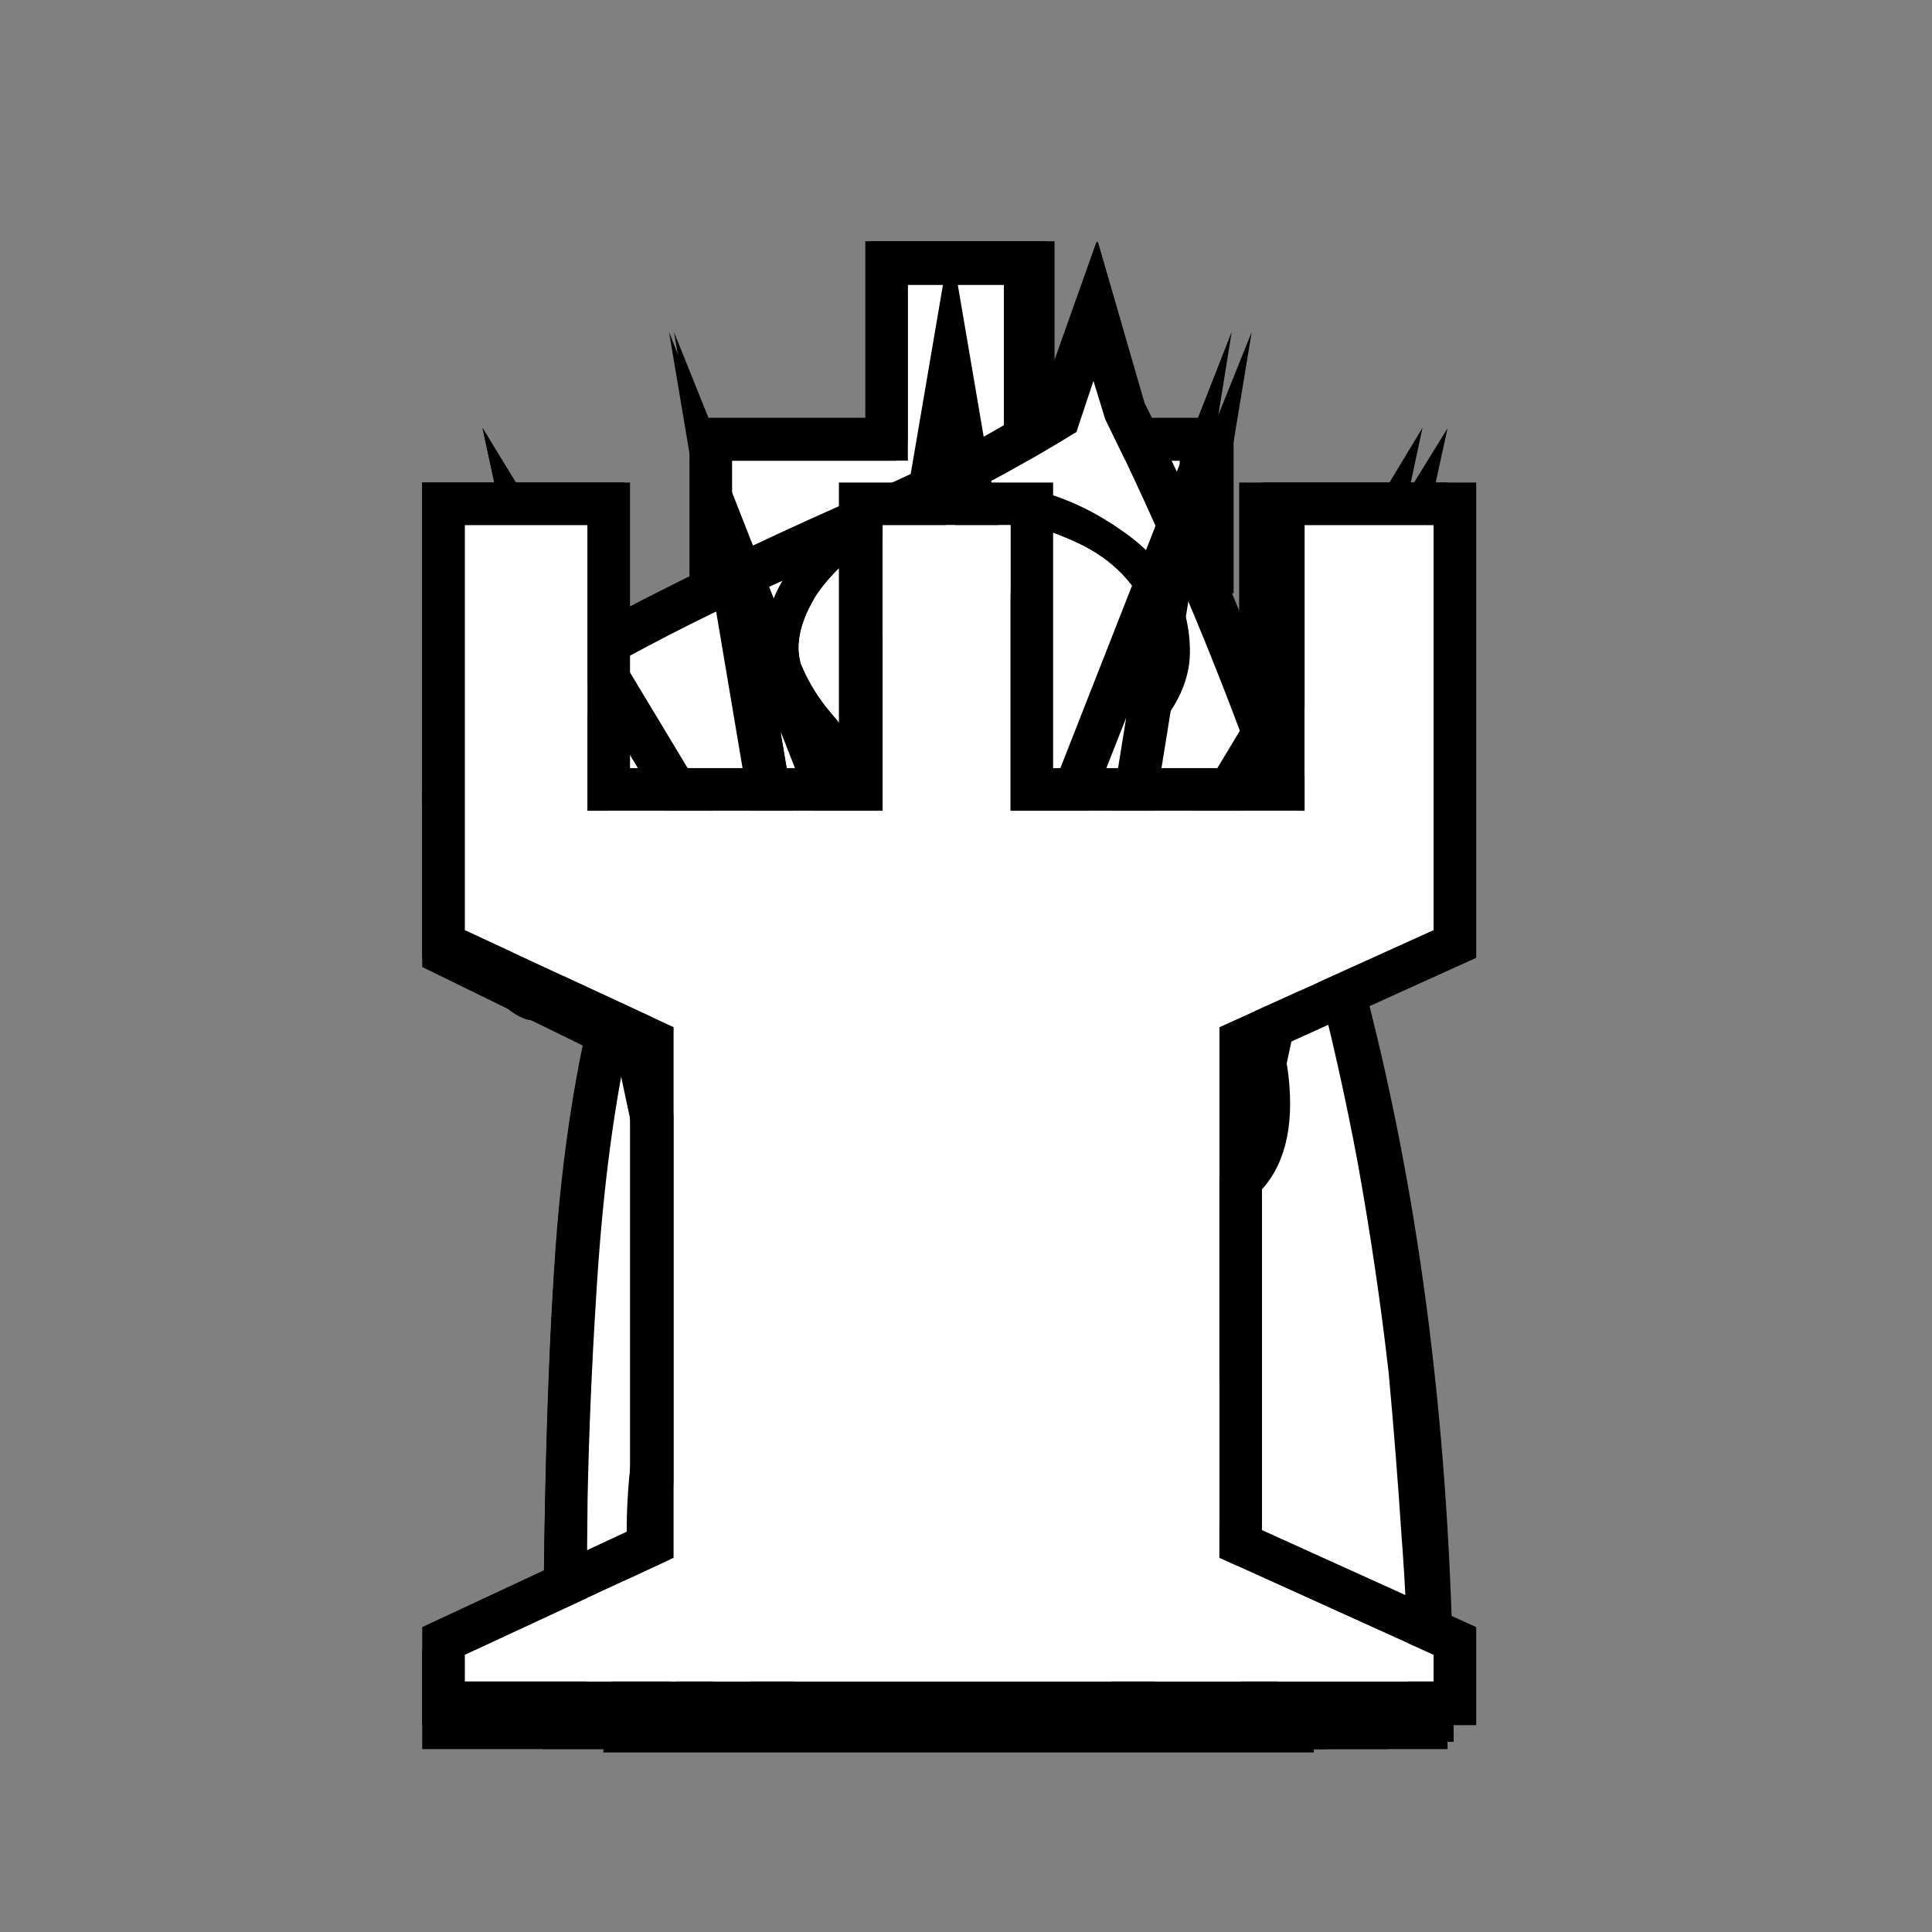 <svg xmlns="http://www.w3.org/2000/svg" width="40" height="40" viewbox="0.0 0.0 180.0 180.0">
  <rect width="100%" height="100%" fill="#808080" stroke="none"/>
  <g id="bb" fill="none" transform="scale(0.222 0.222)">
    <path d="M129.375 163.125H50.625C50.625 143.441 51.017 128.06 51.8 116.984C52.584 105.841 54.314 95.965 56.991 87.357C59.734 78.75 63.685 69.808 68.843 60.534C74.067 51.259 81.119 38.581 90 22.5C90.718 24.101 91.534 25.736 92.449 27.404C93.363 29.073 94.212 30.507 94.996 31.708C95.714 32.976 96.563 34.411 97.542 36.012C98.587 37.547 99.24 38.815 99.501 39.815C99.958 41.15 100.578 42.451 101.362 43.719C102.211 44.92 102.929 46.021 103.517 47.022C103.974 48.023 104.659 49.291 105.574 50.825C106.553 52.36 107.174 53.628 107.435 54.629C107.696 55.162 108.381 56.497 109.492 58.632C110.602 60.767 111.418 62.336 111.94 63.336L87.551 75.046L90 82.654L116.446 71.944C116.642 72.478 117.099 73.379 117.817 74.647C118.601 75.847 119.156 76.815 119.482 77.549C119.678 78.35 120.07 79.484 120.657 80.952C121.245 82.42 121.67 83.654 121.931 84.655C122.388 85.99 122.91 87.391 123.498 88.859C124.086 90.26 124.379 91.595 124.379 92.863C124.576 94.13 124.869 95.498 125.261 96.966C125.653 98.434 125.849 99.769 125.849 100.97C126.11 102.304 126.437 103.805 126.829 105.474C127.22 107.075 127.416 108.644 127.416 110.178C127.416 111.446 127.481 113.014 127.612 114.882C127.808 116.75 127.906 118.586 127.906 120.387C127.906 122.188 127.971 124.124 128.101 126.192C128.297 128.194 128.395 130.329 128.395 132.598C128.395 134.599 128.46 136.768 128.591 139.103C128.787 141.373 128.885 143.808 128.885 146.41C128.885 148.945 128.95 151.615 129.081 154.417C129.277 157.22 129.374 160.122 129.374 163.125H129.375Z" fill="black" />
  </g>
  <g id="bk" fill="none" transform="scale(0.222 0.222)">
    <path d="M123.75 163.125H56.25L64.447 97.077L81.145 72.185V55.326H64.447V38.962H81.145V22.5H98.349V38.962H115.047V55.326H98.349V72.185L115.047 97.077L123.75 163.125Z" fill="black" />
  </g>
  <g id="bn" fill="none" transform="scale(0.222 0.222)">
    <path d="M91.94 56.094C89.886 56.094 88.859 57.485 88.859 60.269C88.859 62.322 89.886 63.349 91.94 63.349C93.994 63.349 95.021 62.322 95.021 60.269C95.021 57.485 93.994 56.094 91.94 56.094ZM58.545 142.961C58.545 136.269 59.837 129.411 62.421 122.388C65.005 115.364 67.822 108.97 70.869 103.205C73.984 97.44 76.833 92.703 79.417 88.992C82.068 85.282 83.393 83.427 83.393 83.427C80.411 84.686 78.523 85.713 77.727 86.507C76.998 87.303 75.309 88.064 72.659 88.793C68.484 90.052 64.707 91.444 61.328 92.968C57.949 94.426 54.073 95.154 49.699 95.154C48.507 95.154 46.883 93.962 44.829 91.577C42.775 89.191 41.649 87.634 41.45 86.905C40.655 85.182 40.158 83.261 39.959 81.141C39.827 78.954 39.661 77.099 39.462 75.575C38.932 71.93 40.821 68.452 45.127 65.139C49.501 61.759 54.801 58.512 61.03 55.398C67.325 52.218 73.818 49.17 80.511 46.254C87.203 43.339 92.702 40.457 97.009 37.607L102.376 22.5L106.75 37.607C116.291 56.624 123.48 76.171 128.318 96.248C133.154 116.259 135.573 138.323 135.573 162.442H58.545V142.961Z" fill="black" />
    <path d="M91.94 56.094C89.886 56.094 88.859 57.486 88.859 60.269C88.859 62.323 89.886 63.35 91.94 63.35C93.994 63.35 95.022 62.323 95.022 60.269C95.022 57.486 93.994 56.094 91.94 56.094Z" fill="white" />
  </g>
  <g id="bp" fill="none" transform="scale(0.222 0.222)">
    <path d="M90.798 160.889H61.875C63.598 154.263 65.917 147.67 68.833 141.11C71.748 134.551 72.709 128.19 71.715 122.028C71.184 117.654 69.396 114.507 66.347 112.585C63.366 110.598 61.875 107.384 61.875 102.945C61.875 98.306 63.233 93.933 65.95 89.825C68.667 85.717 71.383 83.53 74.1 83.265C77.082 83.067 78.904 82.47 79.567 81.476C80.229 80.416 80.561 78.892 80.561 76.904C80.561 74.983 79.003 72.564 75.889 69.649C72.775 66.667 71.218 63.686 71.218 60.704C71.218 56.066 73.305 52.289 77.479 49.373C81.72 46.458 86.159 45 90.798 45C95.701 45 100.273 46.458 104.514 49.373C108.821 52.289 110.974 56.066 110.974 60.704C110.974 63.686 109.417 66.667 106.302 69.649C103.188 72.564 101.631 74.983 101.631 76.904C101.631 78.892 101.93 80.416 102.526 81.476C103.188 82.47 105.01 83.067 107.992 83.265C110.709 83.53 113.425 85.717 116.142 89.825C118.925 93.933 120.317 98.306 120.317 102.945C120.317 107.384 118.793 110.598 115.744 112.585C112.697 114.507 110.941 117.654 110.477 122.028C109.483 128.19 110.411 134.551 113.26 141.11C116.175 147.67 118.528 154.263 120.317 160.889H90.798ZM73.603 124.115V127.494H108.588V124.115H73.603ZM81.853 77.501V80.781H100.24V77.501H81.853Z" fill="black" />
    <path d="M73.603 124.114V127.494H108.589V124.114H73.603ZM81.853 77.501V80.781H100.24V77.501H81.853Z" fill="white" />
  </g>
  <g id="bq" fill="none" transform="scale(0.222 0.222)">
    <path d="M108.061 163.125H71.939L45 39.941L71.939 83.594L62.857 30.971L80.612 75.122L89.796 22.5L98.98 75.122L116.734 30.971L108.061 83.594L135 39.941L108.061 163.125Z" fill="black" />
  </g>
  <g id="br" fill="none" transform="scale(0.222 0.222)">
    <path d="M77.18 45H96.614V72.151H115.566V45H135V90.183L115.566 99.402V144.586L135 153.805V163.125H39.375V153.805L58.229 144.586V99.402L39.375 90.183V45H58.229V72.151H77.18V45Z" fill="black" />
  </g>
  <g id="wb" fill="none" transform="scale(0.222 0.222)">
    <path d="M118.906 84.619C118.442 83.36 117.946 82.035 117.416 80.643C116.952 79.186 116.389 77.828 115.726 76.569L88.194 87.501L83.126 72.593L107.377 61.163C106.78 60.169 106.217 59.175 105.688 58.181C105.157 57.187 104.694 56.127 104.296 55.001C103.766 53.941 103.136 52.88 102.408 51.82C101.745 50.76 101.149 49.667 100.618 48.54C100.022 47.414 99.359 46.321 98.63 45.26C97.902 44.2 97.272 43.074 96.742 41.881C96.544 41.55 96.378 41.218 96.245 40.887C96.179 40.556 96.079 40.191 95.947 39.794C95.285 38.667 94.39 37.177 93.264 35.321C92.8 34.791 91.872 33.3 90.48 30.849C86.571 37.74 82.629 44.664 78.653 51.621C74.677 58.512 70.901 65.47 67.323 72.493C65.202 76.933 63.447 81.107 62.055 85.017C60.597 89.323 59.404 93.531 58.477 97.639C57.085 104.265 56.125 112.051 55.594 120.996C55.197 127.225 54.932 133.453 54.799 139.682C54.733 145.844 54.7 152.006 54.7 158.168H126.46C126.46 156.777 126.394 155.352 126.261 153.894C126.195 152.37 126.162 150.913 126.162 149.521C125.963 144.154 125.731 138.754 125.466 133.32C125.267 127.887 125.102 122.487 124.969 117.12C124.903 115.927 124.804 114.701 124.671 113.442C124.604 112.183 124.571 110.924 124.571 109.666C124.505 108.009 123.975 105.094 122.981 100.919C122.981 99.594 122.782 98.269 122.385 96.944C122.053 95.618 121.755 94.26 121.49 92.869C121.424 91.411 121.06 90.052 120.397 88.793C119.801 87.468 119.304 86.077 118.906 84.619ZM130.535 162.243H50.625C50.625 142.63 51.023 127.324 51.818 116.324C52.613 105.259 54.369 95.453 57.085 86.905C59.869 78.357 63.877 69.478 69.112 60.269C74.413 51.058 81.569 38.469 90.58 22.5C91.309 24.09 92.137 25.714 93.064 27.37C93.993 29.027 94.854 30.451 95.649 31.644C96.378 32.903 97.239 34.328 98.233 35.918C99.293 37.442 99.956 38.701 100.221 39.695C100.685 41.02 101.314 42.312 102.109 43.571C102.971 44.764 103.7 45.857 104.296 46.851C104.759 47.845 105.455 49.103 106.383 50.627C107.377 52.151 108.006 53.41 108.272 54.404C108.537 54.934 109.232 56.26 110.359 58.38C111.485 60.5 112.313 62.057 112.844 63.051L88.095 74.68L90.58 82.234L117.416 71.599C117.614 72.129 118.078 73.024 118.807 74.283C119.602 75.475 120.165 76.436 120.497 77.165C120.695 77.96 121.093 79.086 121.689 80.544C122.286 82.002 122.716 83.228 122.981 84.221C123.445 85.547 123.975 86.938 124.572 88.396C125.168 89.787 125.466 91.113 125.466 92.371C125.665 93.63 125.963 94.989 126.361 96.447C126.758 97.904 126.957 99.23 126.957 100.422C127.222 101.747 127.553 103.238 127.951 104.895C128.348 106.485 128.547 108.042 128.547 109.566C128.547 110.891 128.613 112.481 128.746 114.337C128.945 116.126 129.044 117.915 129.044 119.704C129.044 121.493 129.11 123.415 129.243 125.468C129.441 127.456 129.541 129.577 129.541 131.83C129.541 133.818 129.607 135.971 129.74 138.29C129.938 140.543 130.038 142.961 130.038 145.545C130.038 148.064 130.104 150.714 130.236 153.497C130.435 156.279 130.534 159.195 130.534 162.243H130.535Z" fill="black" />
    <path d="M118.906 84.619C118.442 83.36 117.946 82.035 117.415 80.643C116.952 79.186 116.389 77.828 115.726 76.569L88.194 87.501L83.126 72.593L107.377 61.163C106.78 60.169 106.217 59.175 105.688 58.181C105.157 57.187 104.694 56.127 104.296 55.001C103.765 53.941 103.136 52.88 102.408 51.82C101.745 50.76 101.148 49.667 100.618 48.54C100.022 47.414 99.359 46.321 98.63 45.261C97.901 44.2 97.272 43.074 96.742 41.881C96.543 41.55 96.378 41.219 96.245 40.887C96.179 40.556 96.079 40.192 95.947 39.794C95.285 38.668 94.39 37.177 93.264 35.322C92.799 34.791 91.872 33.301 90.48 30.849C86.571 37.74 82.628 44.664 78.653 51.621C74.677 58.512 70.901 65.47 67.323 72.493C65.202 76.933 63.446 81.108 62.055 85.017C60.597 89.324 59.404 93.531 58.477 97.639C57.085 104.266 56.124 112.051 55.594 120.996C55.197 127.225 54.932 133.453 54.799 139.682C54.733 145.844 54.7 152.006 54.7 158.168H126.46C126.46 156.777 126.394 155.352 126.261 153.894C126.195 152.371 126.162 150.913 126.162 149.521C125.963 144.154 125.731 138.754 125.466 133.32C125.267 127.887 125.102 122.487 124.969 117.12C124.903 115.927 124.804 114.702 124.671 113.442C124.604 112.183 124.571 110.924 124.571 109.666C124.505 108.009 123.975 105.094 122.981 100.919C122.981 99.594 122.782 98.269 122.385 96.944C122.053 95.618 121.755 94.26 121.49 92.869C121.424 91.411 121.06 90.052 120.397 88.793C119.801 87.468 119.304 86.077 118.906 84.619Z" fill="white" />
  </g>
  <g id="wk" fill="none" transform="scale(0.222 0.222)">
    <path d="M122.543 163.436H56.25L64.3 97.242L80.7 72.295V55.398H64.3V38.999H80.7V22.5H97.597V38.999H113.996V55.398H97.597V72.295L113.996 97.242L122.543 163.436ZM110.119 98.633L93.621 73.587V51.423H110.021V42.974H93.621V26.575H84.676V42.974H68.276V51.423H84.676V73.587L68.177 98.633L60.822 159.46H117.971L110.119 98.633Z" fill="black" />
    <path d="M110.12 98.633L93.621 73.587V51.422H110.02V42.974H93.621V26.575H84.675V42.974H68.276V51.422H84.675V73.587L68.177 98.633L60.822 159.46H117.971L110.12 98.633Z" fill="white" />
  </g>
  <g id="wn" fill="none" transform="scale(0.222 0.222)">
    <path d="M91.94 56.094C93.994 56.094 95.021 57.485 95.021 60.269C95.021 62.322 93.994 63.349 91.94 63.349C89.82 63.349 88.76 62.322 88.76 60.269C88.76 57.485 89.82 56.094 91.94 56.094Z" fill="black" />
    <path fill-rule="evenodd" clip-rule="evenodd" d="M58.446 162.243V142.763C58.446 136.07 59.738 129.212 62.322 122.189C64.906 115.165 67.755 108.804 70.869 103.106C73.984 97.341 76.833 92.636 79.417 88.992L83.393 83.427C80.411 84.686 78.523 85.713 77.727 86.507C76.933 87.303 75.243 88.064 72.659 88.793C68.484 90.052 64.707 91.411 61.328 92.869C57.949 94.326 54.073 95.055 49.699 95.055C48.441 95.055 46.784 93.895 44.73 91.576C42.742 89.191 41.649 87.634 41.45 86.905C40.655 85.182 40.158 83.261 39.959 81.141C39.827 78.954 39.661 77.099 39.462 75.575C38.932 71.93 40.821 68.452 45.127 65.139C49.501 61.759 54.801 58.512 61.03 55.398C67.259 52.218 73.719 49.17 80.411 46.254C87.103 43.339 92.603 40.457 96.91 37.607L102.277 22.5L106.65 37.607C116.192 56.624 123.348 76.138 128.118 96.148C132.955 116.093 135.374 138.124 135.374 162.243H58.446ZM130.703 143.16C131.1 148.196 131.299 153.199 131.299 158.168H62.521V142.763C62.587 139.184 63.117 135.209 64.111 130.836C65.834 123.945 68.252 117.318 71.367 110.958C74.547 104.596 78.092 98.434 82.001 92.471C84.188 89.158 86.507 85.944 88.959 82.83C91.41 79.649 93.895 76.469 96.413 73.289L80.709 80.246C78.854 81.041 77.296 81.902 76.038 82.83C74.779 83.758 73.288 84.453 71.565 84.917C68.053 85.911 64.542 87.203 61.03 88.793C57.518 90.317 53.94 91.079 50.296 91.079C48.573 89.953 46.883 88.064 45.227 85.414C44.63 83.824 44.233 82.167 44.034 80.445C43.901 78.722 43.736 76.999 43.537 75.277C43.405 74.614 43.504 73.885 43.835 73.09C44.829 71.036 46.353 69.247 48.407 67.723C50.461 66.133 52.482 64.741 54.47 63.548C59.639 60.567 64.972 57.817 70.472 55.299C76.038 52.781 81.537 50.23 86.971 47.646C91.277 45.592 95.75 43.14 100.388 40.291L101.978 35.52L103.072 39.098L104.96 42.974C109.466 52.516 113.408 61.958 116.788 71.301C121.029 83.625 124.309 96.016 126.628 108.473C127.82 115.099 128.781 121.625 129.51 128.053C129.974 133.089 130.371 138.124 130.703 143.16Z" fill="black" />
    <path fill-rule="evenodd" clip-rule="evenodd" d="M131.299 158.168C131.299 153.199 131.1 148.196 130.702 143.16C130.371 138.124 129.973 133.089 129.51 128.053C128.781 121.625 127.82 115.099 126.628 108.473C124.309 96.016 121.029 83.625 116.788 71.301C113.408 61.958 109.466 52.516 104.96 42.974L103.072 39.098L101.978 35.52L100.388 40.291C95.75 43.14 91.277 45.592 86.971 47.646C81.537 50.23 76.038 52.781 70.472 55.299C64.972 57.817 59.639 60.567 54.47 63.548C52.482 64.741 50.461 66.133 48.407 67.723C46.353 69.247 44.829 71.036 43.835 73.09C43.504 73.885 43.405 74.614 43.537 75.277C43.736 76.999 43.901 78.722 44.034 80.445C44.233 82.167 44.63 83.824 45.227 85.414C46.883 88.064 48.573 89.953 50.296 91.079C53.94 91.079 57.518 90.317 61.03 88.793C64.542 87.203 68.053 85.911 71.565 84.917C73.288 84.453 74.779 83.757 76.038 82.83C77.296 81.902 78.854 81.041 80.709 80.246L96.413 73.289C93.895 76.469 91.41 79.649 88.959 82.83C86.507 85.944 84.188 89.158 82.001 92.471C78.092 98.434 74.547 104.596 71.367 110.958C68.252 117.318 65.834 123.945 64.111 130.836C63.117 135.209 62.587 139.184 62.521 142.763V158.168H131.299ZM95.021 60.269C95.021 57.485 93.994 56.094 91.94 56.094C89.82 56.094 88.76 57.485 88.76 60.269C88.76 62.322 89.82 63.349 91.94 63.349C93.994 63.349 95.021 62.322 95.021 60.269Z" fill="white" />
  </g>
  <g id="wp" fill="none" transform="scale(0.222 0.222)">
    <path d="M85.729 77.501H95.469V80.88H85.729V77.501ZM78.374 124.214H105.11V127.594H78.374V124.214ZM90.897 160.989H61.875C63.598 154.363 65.917 147.77 68.833 141.21C71.748 134.65 72.709 128.289 71.715 122.127C71.184 117.754 69.396 114.573 66.347 112.585C63.366 110.598 61.875 107.384 61.875 102.945C61.875 98.306 63.233 93.966 65.95 89.925C68.667 85.816 71.417 83.63 74.199 83.365C77.115 83.166 78.904 82.569 79.567 81.575C80.229 80.516 80.561 78.991 80.561 77.004C80.561 75.016 79.003 72.564 75.889 69.649C72.775 66.733 71.218 63.785 71.218 60.803C71.218 56.165 73.305 52.388 77.479 49.473C81.72 46.491 86.192 45 90.897 45C95.8 45 100.373 46.491 104.613 49.473C108.853 52.388 110.974 56.165 110.974 60.803C110.974 63.785 109.417 66.733 106.302 69.649C103.255 72.564 101.73 75.016 101.73 77.004C101.73 78.991 102.028 80.516 102.625 81.575C103.288 82.569 105.11 83.166 108.092 83.365C110.742 83.63 113.425 85.816 116.142 89.925C118.925 93.966 120.317 98.306 120.317 102.945C120.317 107.384 118.793 110.598 115.744 112.585C112.697 114.573 110.941 117.754 110.477 122.127C109.483 128.289 110.444 134.65 113.359 141.21C116.275 147.77 118.594 154.363 120.317 160.989H90.897ZM107.794 133.358C107.329 130.907 107.065 128.72 106.998 126.798C106.998 125.142 107.098 123.419 107.296 121.63L107.694 119.841L108.191 118.052L108.886 116.362L109.781 114.872C110.643 113.613 111.537 112.453 112.465 111.393C114.452 109.272 115.811 107.484 116.54 106.026C117.534 102.978 117.203 99.499 115.546 95.59C113.956 91.68 111.802 88.831 109.086 87.042C108.622 86.843 107.429 86.578 105.508 86.247C103.983 85.982 102.724 85.518 101.73 84.855C99.875 83.597 98.815 81.741 98.55 79.29C98.55 78.892 98.517 78.495 98.45 78.097C98.45 77.633 98.45 77.169 98.45 76.705C98.65 75.248 99.345 73.591 100.538 71.736C101.598 70.278 102.724 68.854 103.917 67.462C105.176 66.004 106.269 64.414 107.197 62.692C107.86 61.234 107.893 59.577 107.296 57.722C106.037 54.541 103.785 52.189 100.538 50.665C97.291 49.141 94.078 48.346 90.897 48.28C84.337 48.412 79.434 50.798 76.187 55.436C74.663 57.887 74.166 60.041 74.697 61.896C75.293 63.354 76.088 64.712 77.082 65.971C78.142 67.231 79.169 68.456 80.163 69.649C81.687 71.504 82.846 73.426 83.641 75.413C83.906 77.799 83.708 79.952 83.045 81.874C82.316 83.133 81.488 84.127 80.561 84.855C78.838 85.784 76.85 86.347 74.597 86.545C73.736 86.678 72.742 87.208 71.615 88.135C69.429 90.123 67.706 92.74 66.447 95.987C65.188 99.234 64.857 102.282 65.453 105.131C65.917 106.655 66.646 107.98 67.639 109.107C68.633 110.167 69.627 111.26 70.621 112.387L71.615 113.579L72.51 114.872L73.305 116.362L74.1 118.052L74.597 119.841C74.928 121.564 75.16 123.486 75.293 125.606C75.293 126.467 75.227 127.759 75.094 129.482C74.498 133.656 73.438 137.897 71.913 142.204C70.919 144.788 69.925 147.372 68.932 149.956C67.938 152.54 67.043 155.125 66.248 157.709H116.043C114.784 154.131 113.426 150.553 111.968 146.974C110.576 143.33 109.384 139.62 108.39 135.843L108.092 134.65L107.794 133.358Z" fill="black" />
    <path d="M85.729 77.501H95.469V80.88H85.729V77.501ZM78.374 124.214H105.11V127.594H78.374V124.214ZM107.794 133.358C107.329 130.907 107.065 128.72 106.998 126.798C106.998 125.142 107.098 123.419 107.296 121.63L107.694 119.841L108.191 118.052L108.886 116.362L109.781 114.872C110.643 113.613 111.537 112.453 112.465 111.393C114.452 109.272 115.811 107.484 116.54 106.026C117.534 102.978 117.202 99.499 115.546 95.59C113.956 91.68 111.802 88.831 109.086 87.042C108.622 86.843 107.429 86.578 105.508 86.247C103.984 85.982 102.724 85.518 101.73 84.855C99.875 83.597 98.815 81.741 98.55 79.29C98.55 78.892 98.517 78.495 98.451 78.097C98.451 77.633 98.451 77.169 98.451 76.705C98.65 75.248 99.345 73.591 100.538 71.736C101.598 70.278 102.724 68.854 103.917 67.462C105.176 66.004 106.269 64.414 107.197 62.692C107.86 61.234 107.893 59.577 107.296 57.722C106.037 54.541 103.785 52.189 100.538 50.665C97.291 49.141 94.078 48.346 90.897 48.28C84.337 48.412 79.434 50.798 76.187 55.436C74.663 57.888 74.166 60.041 74.697 61.896C75.293 63.354 76.088 64.712 77.082 65.971C78.142 67.231 79.169 68.456 80.163 69.649C81.687 71.504 82.847 73.425 83.641 75.413C83.906 77.799 83.708 79.952 83.045 81.874C82.316 83.133 81.488 84.127 80.561 84.855C78.838 85.783 76.85 86.347 74.597 86.545C73.736 86.678 72.742 87.208 71.615 88.135C69.429 90.123 67.706 92.74 66.447 95.987C65.188 99.234 64.857 102.282 65.453 105.131C65.917 106.655 66.645 107.98 67.639 109.107C68.633 110.167 69.627 111.26 70.621 112.387L71.615 113.579L72.51 114.872L73.305 116.362L74.1 118.052L74.597 119.841C74.928 121.564 75.16 123.485 75.293 125.606C75.293 126.467 75.227 127.759 75.094 129.482C74.498 133.656 73.438 137.897 71.913 142.204C70.919 144.788 69.926 147.372 68.932 149.956C67.938 152.54 67.043 155.125 66.248 157.709H116.043C114.784 154.131 113.426 150.553 111.968 146.975C110.576 143.33 109.384 139.62 108.39 135.843L108.092 134.65L107.794 133.358Z" fill="white" />
  </g>
  <g id="wq" fill="none" transform="scale(0.222 0.222)">
    <path d="M106.423 162.74H71.239L45 39.893L71.239 83.427L62.393 30.948L79.687 74.978L88.633 22.5L97.577 74.978L114.872 30.948L106.423 83.427L132.662 39.893L106.423 162.74ZM123.817 62.455L99.168 103.205L105.032 66.927L95.987 89.887L88.633 46.453L81.277 89.887L72.829 68.319L78.793 103.702L53.945 62.455L74.519 158.665H103.243L123.817 62.455Z" fill="black" />
    <path d="M123.816 62.455L99.168 103.205L105.032 66.927L95.987 89.887L88.632 46.453L81.277 89.887L72.829 68.319L78.793 103.702L53.945 62.455L74.519 158.665H103.243L123.816 62.455Z" fill="white" />
  </g>
  <g id="wr" fill="none" transform="scale(0.222 0.222)">
    <path d="M78.236 45H98.214V71.637H117.695V45H137.672V89.328L117.695 98.373V142.701L137.672 151.746V160.889H39.375V151.746L58.756 142.701V98.373L39.375 89.328V45H58.756V71.637H78.236V45ZM94.238 48.976H82.312V75.612H54.781V48.976H43.351V86.744L62.831 95.789V145.285L43.351 154.33V156.814H133.697V154.33L113.719 145.285V95.789L133.697 86.744V48.976H121.67V75.612H94.238V48.976Z" fill="black" />
    <path d="M94.238 48.976H82.312V75.612H54.781V48.976H43.351V86.744L62.831 95.789V145.285L43.351 154.33V156.814H133.697V154.33L113.719 145.285V95.789L133.697 86.744V48.976H121.67V75.612H94.238V48.976Z" fill="white" />
  </g>
</svg>